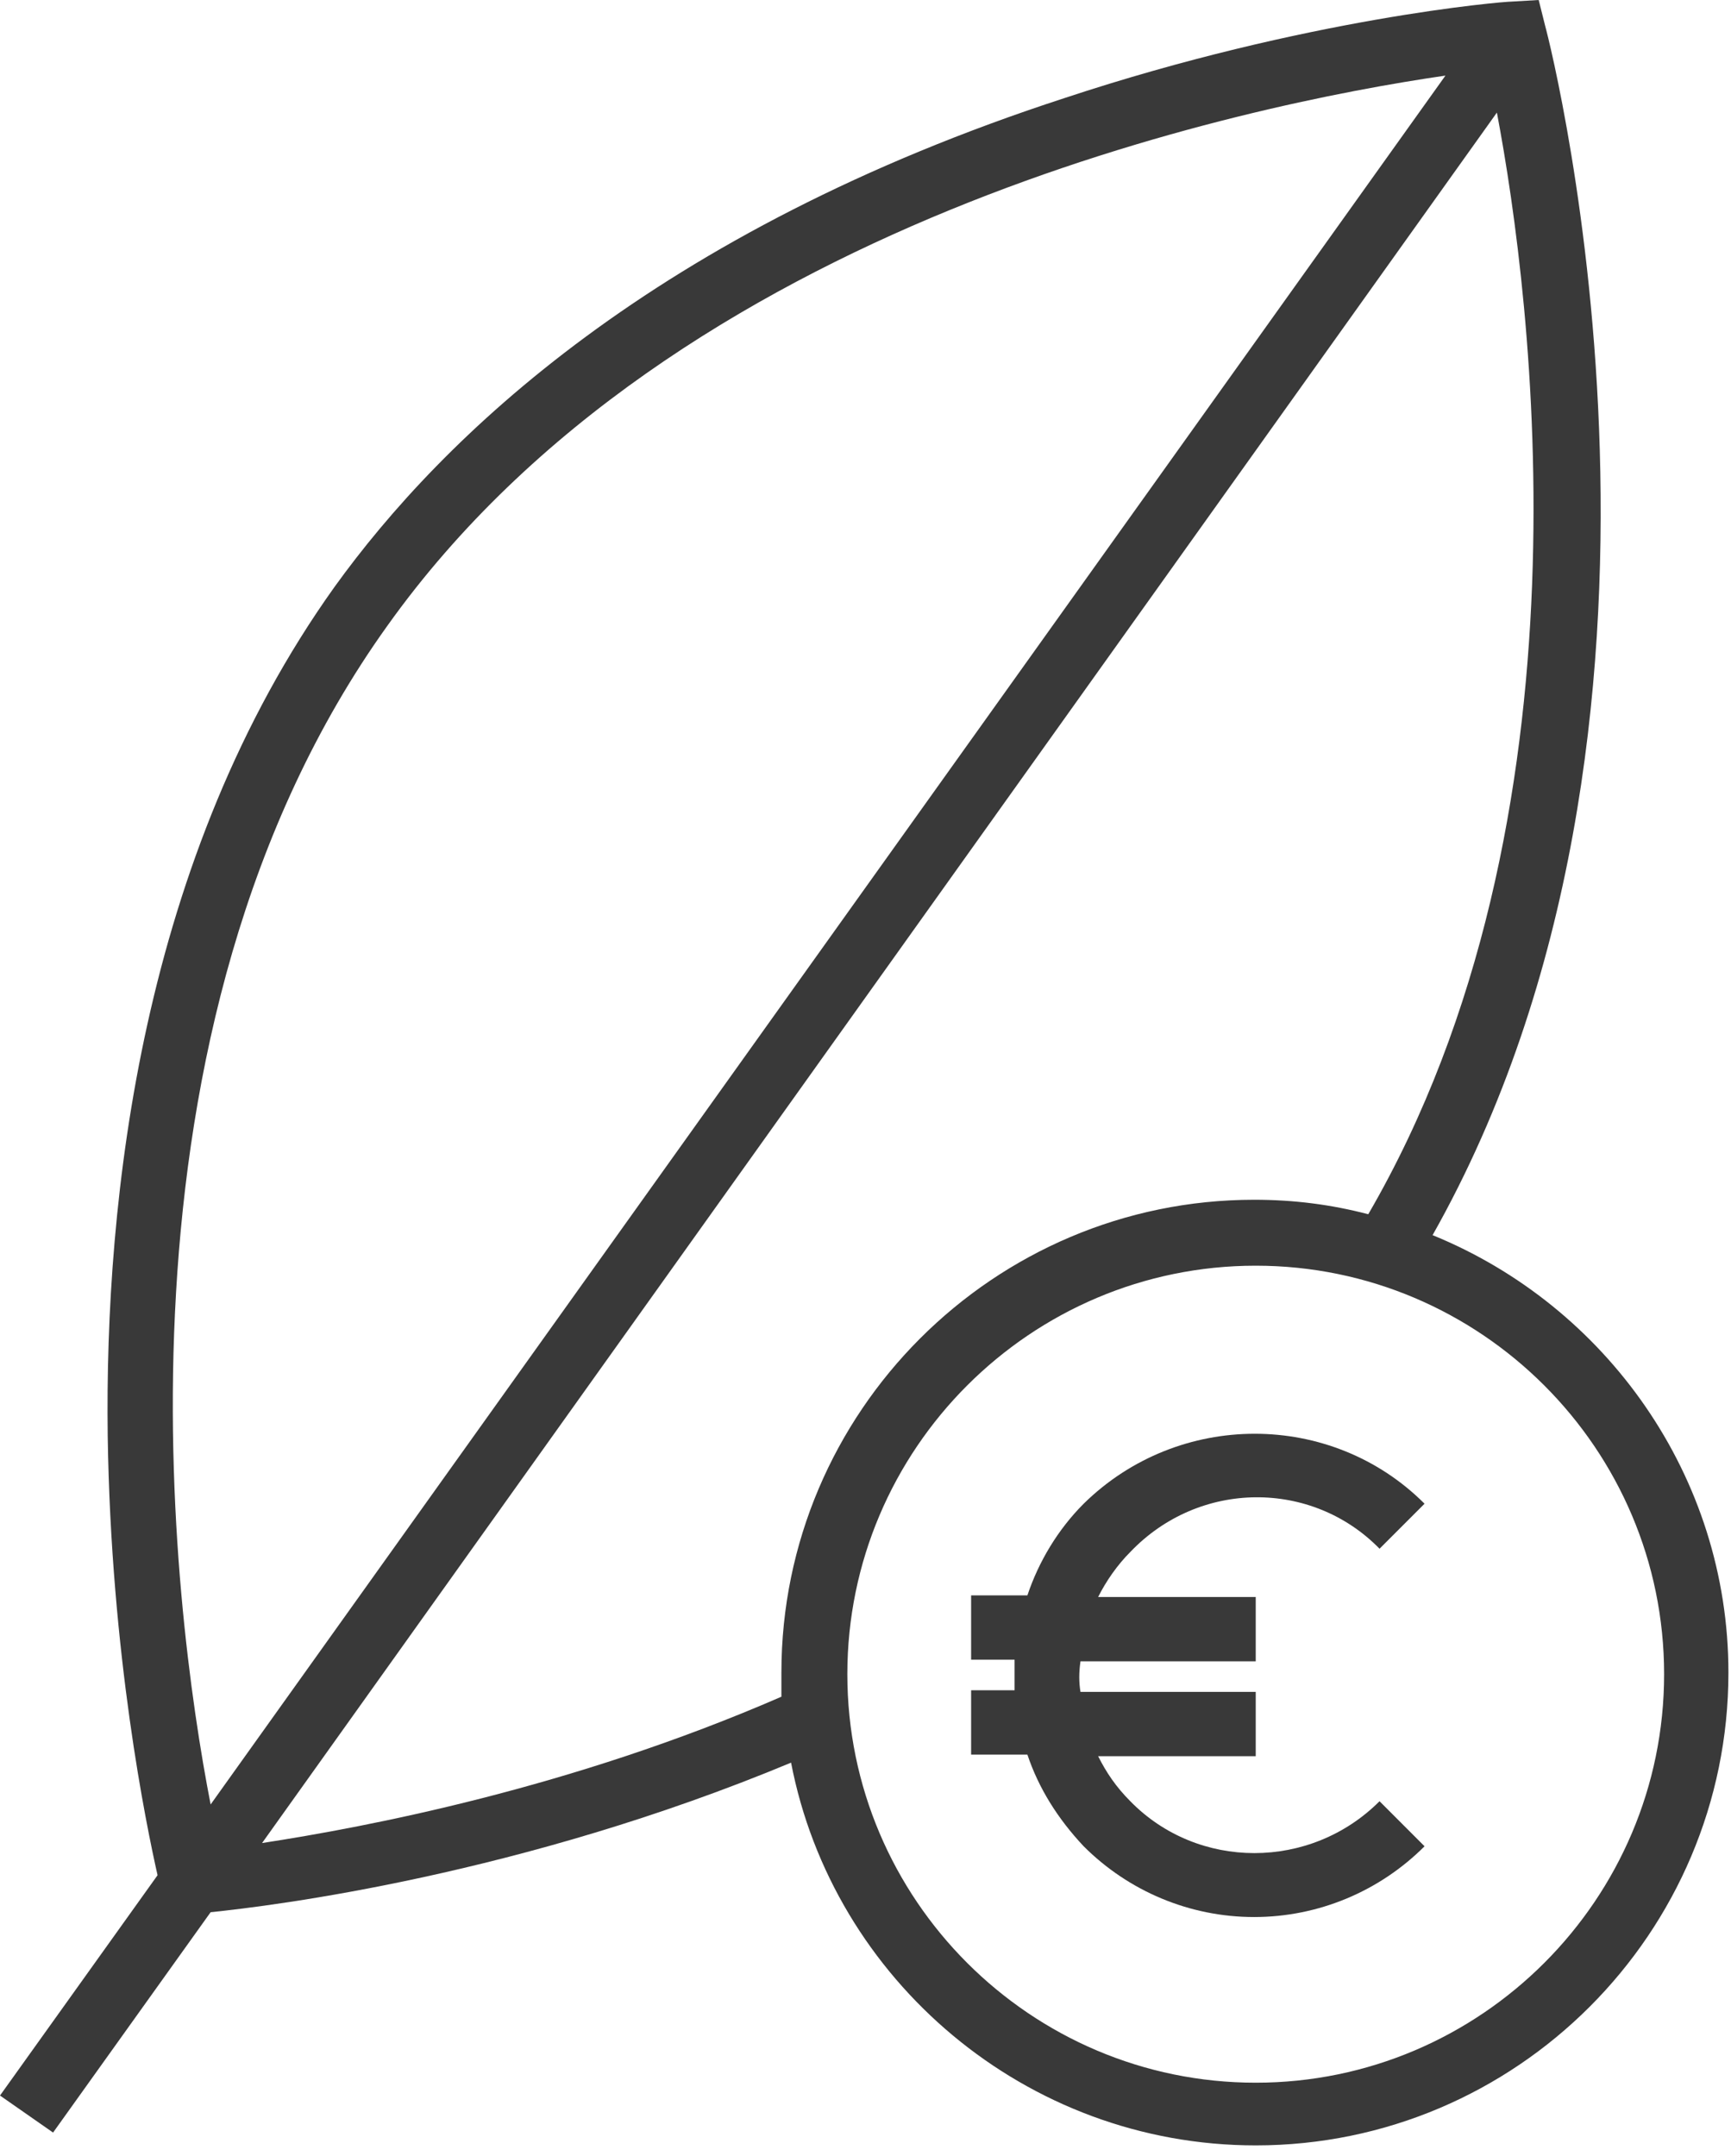 <svg width="53" height="66" viewBox="0 0 53 66" fill="none" xmlns="http://www.w3.org/2000/svg">
<path d="M43.863 37.808C52.675 22.202 47.555 1.674 47.309 0.788L47.112 0L46.275 0.049C46.029 0.049 40.023 0.542 32.59 3.003C20.036 7.089 13.538 13.39 10.24 17.969C4.332 26.239 3.2 36.676 3.298 43.962C3.397 50.657 4.48 55.875 4.824 57.401L0 64.145L1.625 65.278L6.449 58.533C8.369 58.336 15.95 57.401 24.221 53.955C25.501 60.601 31.408 65.671 38.448 65.671C46.423 65.671 52.921 59.173 52.921 51.198C52.921 45.192 49.18 39.974 43.863 37.808ZM11.864 19.15C20.676 6.794 38.153 3.2 44.257 2.314L6.449 55.235C5.268 49.18 3.003 31.506 11.864 19.15ZM8.024 56.416L45.832 3.446C46.915 9.157 48.934 25.058 41.894 37.168C40.762 36.873 39.629 36.725 38.399 36.725C30.424 36.725 23.925 43.223 23.925 51.198C23.925 51.444 23.925 51.69 23.925 51.937C17.476 54.743 11.224 55.924 8.024 56.416ZM38.448 63.752C31.556 63.752 25.944 58.139 25.944 51.247C25.944 44.355 31.556 38.743 38.448 38.743C45.34 38.743 50.952 44.355 50.952 51.247C50.952 58.139 45.34 63.752 38.448 63.752Z" fill="#393939"/>
<path d="M42.239 47.407L43.617 46.029C40.762 43.174 36.085 43.174 33.18 46.029C32.393 46.817 31.802 47.801 31.457 48.835H29.734V50.804H31.064C31.064 51.099 31.064 51.395 31.064 51.739H29.734V53.709H31.457C31.802 54.742 32.393 55.678 33.18 56.515C34.559 57.893 36.429 58.681 38.399 58.681C40.368 58.681 42.239 57.893 43.617 56.515L42.239 55.136C40.122 57.253 36.676 57.253 34.608 55.136C34.165 54.693 33.87 54.25 33.623 53.758H38.448V51.789H33.082C33.033 51.493 33.033 51.198 33.082 50.853H38.448V48.884H33.623C33.87 48.392 34.214 47.9 34.608 47.506C36.725 45.291 40.171 45.291 42.239 47.407Z" fill="#393939"/>
</svg>
